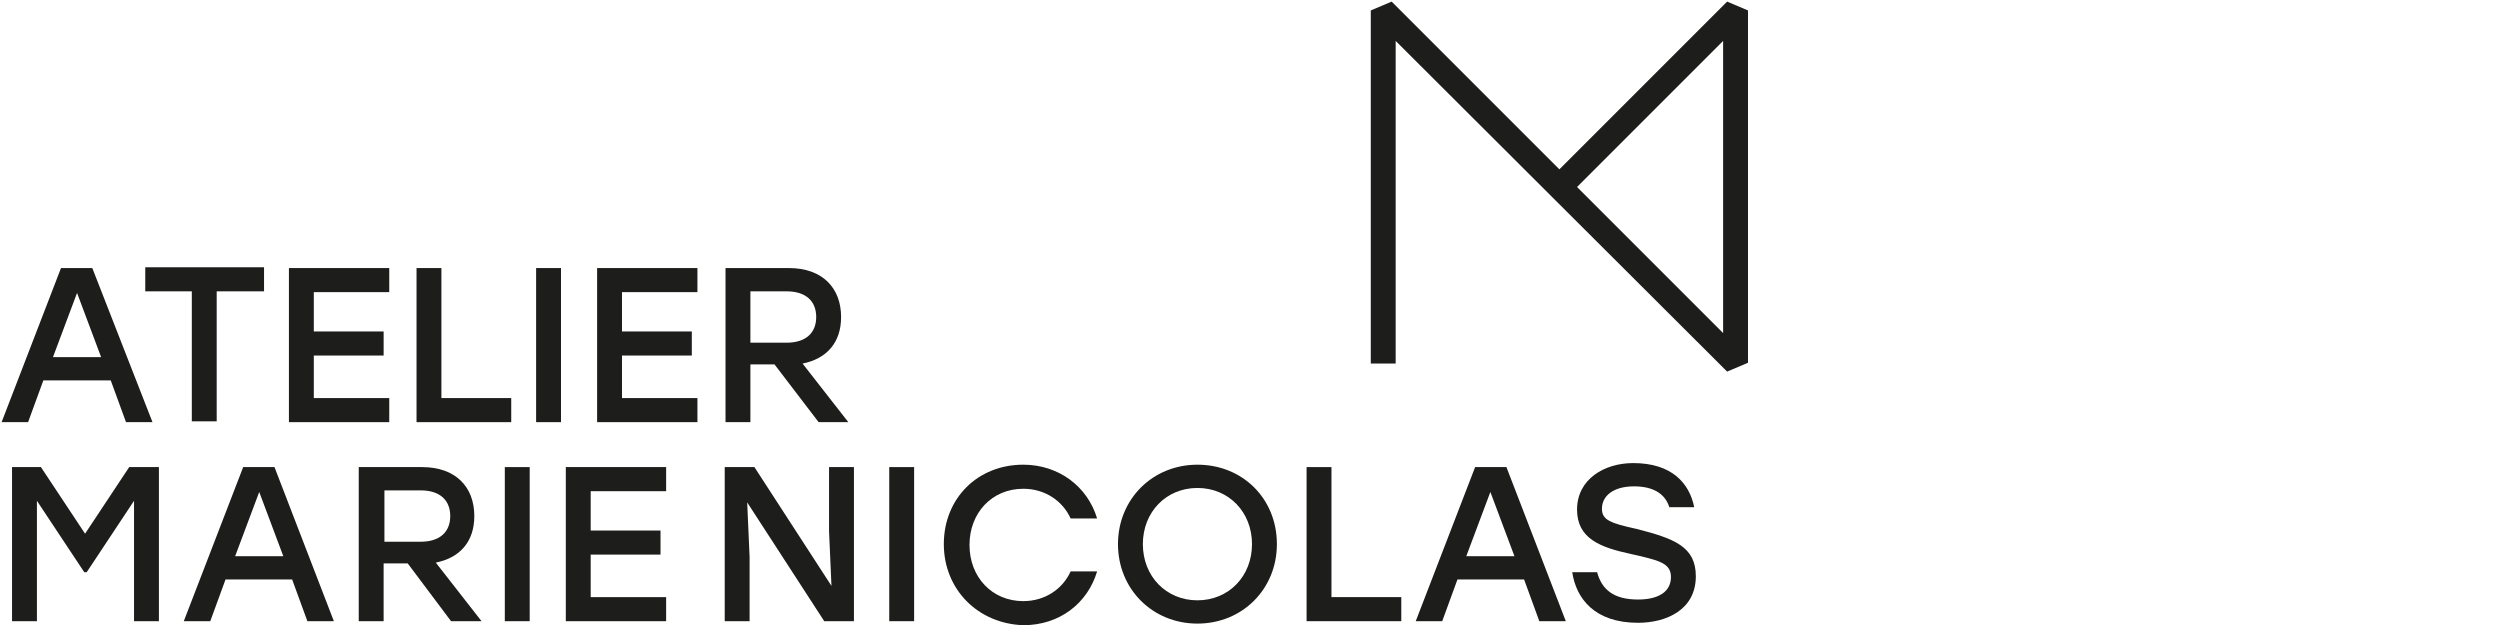 <?xml version="1.0" encoding="utf-8"?>
<!-- Generator: Adobe Illustrator 27.8.0, SVG Export Plug-In . SVG Version: 6.00 Build 0)  -->
<svg version="1.1" id="Calque_1" xmlns="http://www.w3.org/2000/svg" xmlns:xlink="http://www.w3.org/1999/xlink" x="0px" y="0px"
	 viewBox="0 0 311.5 77.9" style="enable-background:new 0 0 311.5 77.9;" xml:space="preserve">
<style type="text/css">
	.st0{fill:#1D1D1B;}
</style>
<g>
	<path class="st0" d="M215.2,46.3L173.9,5.1v40.2h-3.1V1.3l2.6-1.1l20.9,20.9l20.9-20.9l2.6,1.1v43.9L215.2,46.3z M196.5,23.3
		l18.2,18.2V5.1L196.5,23.3z"/>
</g>
<g>
	<g>
		<path class="st0" d="M13.8,47.4H5.4l-1.9,5.2H0.2l7.4-19.2h3.9L19,52.6h-3.3L13.8,47.4z M12.6,44.5l-3-8l-3,8H12.6z"/>
		<path class="st0" d="M32.9,36.3H27v16.2h-3.1V36.3h-5.8v-3h14.8V36.3z"/>
		<path class="st0" d="M39.1,36.3v5h8.7v3h-8.7v5.3h9.4v3H36V33.4h12.5v3H39.1z"/>
		<path class="st0" d="M63.7,49.6v3H51.9V33.4H55v16.2H63.7z"/>
		<path class="st0" d="M66.8,33.4h3.1v19.2h-3.1V33.4z"/>
		<path class="st0" d="M77.5,36.3v5h8.7v3h-8.7v5.3h9.4v3H74.4V33.4h12.5v3H77.5z"/>
		<path class="st0" d="M96.5,45.4h-3v7.2h-3.1V33.4h7.9c4.2,0,6.5,2.5,6.5,6.1c0,3.2-1.8,5.2-4.8,5.8l5.7,7.3H102L96.5,45.4z
			 M93.5,42.7H98c2.5,0,3.7-1.3,3.7-3.2s-1.2-3.2-3.7-3.2h-4.5V42.7z"/>
		<path class="st0" d="M19.8,58.2v19.2h-3.1v-15l-5.9,8.9h-0.3l-5.9-8.9v15H1.5V58.2h3.6l5.5,8.3l5.5-8.3H19.8z"/>
		<path class="st0" d="M36.4,72.2h-8.3l-1.9,5.2h-3.3l7.4-19.2h3.9l7.4,19.2h-3.3L36.4,72.2z M35.3,69.3l-3-8l-3,8H35.3z"/>
		<path class="st0" d="M50.8,70.2h-3v7.2h-3.1V58.2h7.9c4.2,0,6.5,2.5,6.5,6.1c0,3.2-1.8,5.2-4.8,5.8l5.7,7.3h-3.8L50.8,70.2z
			 M47.9,67.5h4.5c2.5,0,3.7-1.3,3.7-3.2s-1.2-3.2-3.7-3.2h-4.5V67.5z"/>
		<path class="st0" d="M62.9,58.2H66v19.2h-3.1V58.2z"/>
		<path class="st0" d="M73.6,61.1v5h8.7v3h-8.7v5.3H83v3H70.5V58.2H83v3H73.6z"/>
		<path class="st0" d="M106.4,58.2v19.2h-3.7l-9.6-14.8l0.3,6.8v8h-3.1V58.2H94l9.6,14.8l-0.3-6.8v-8H106.4z"/>
		<path class="st0" d="M110.8,58.2h3.1v19.2h-3.1V58.2z"/>
		<path class="st0" d="M117.6,67.8c0-5.7,4.2-9.9,9.9-9.9c4.4,0,8,2.7,9.2,6.7h-3.3c-1-2.2-3.2-3.7-5.9-3.7c-3.9,0-6.7,3-6.7,7
			s2.8,7,6.7,7c2.7,0,4.9-1.5,5.9-3.7h3.3c-1.2,4-4.7,6.7-9.2,6.7C121.8,77.7,117.6,73.4,117.6,67.8z"/>
		<path class="st0" d="M159.1,67.8c0,5.6-4.3,9.9-9.9,9.9s-9.9-4.3-9.9-9.9s4.3-9.9,9.9-9.9S159.1,62.1,159.1,67.8z M142.4,67.8
			c0,4,2.9,7,6.8,7c3.9,0,6.8-3,6.8-7s-2.9-7-6.8-7C145.3,60.8,142.4,63.8,142.4,67.8z"/>
		<path class="st0" d="M174.6,74.4v3h-11.8V58.2h3.1v16.2H174.6z"/>
		<path class="st0" d="M189.9,72.2h-8.3l-1.9,5.2h-3.3l7.4-19.2h3.9l7.4,19.2h-3.3L189.9,72.2z M188.7,69.3l-3-8l-3,8H188.7z"/>
		<path class="st0" d="M211.3,71.8c0,4.2-3.7,5.8-7.2,5.8c-5.4,0-7.7-3-8.2-6.3h3.1c0.6,2.2,2.1,3.4,5.1,3.4c2.6,0,4.1-1,4.1-2.8
			s-1.6-2.1-5.1-2.9c-3.7-0.8-6.6-1.9-6.6-5.5c0-3.8,3.4-5.8,7-5.8c4.8,0,7,2.5,7.6,5.5h-3.1c-0.5-1.6-1.9-2.6-4.4-2.6
			c-2.6,0-4,1.2-4,2.8c0,1.4,1.1,1.8,4.3,2.5C208.6,67.1,211.3,68.1,211.3,71.8z"/>
	</g>
</g>
</svg>
